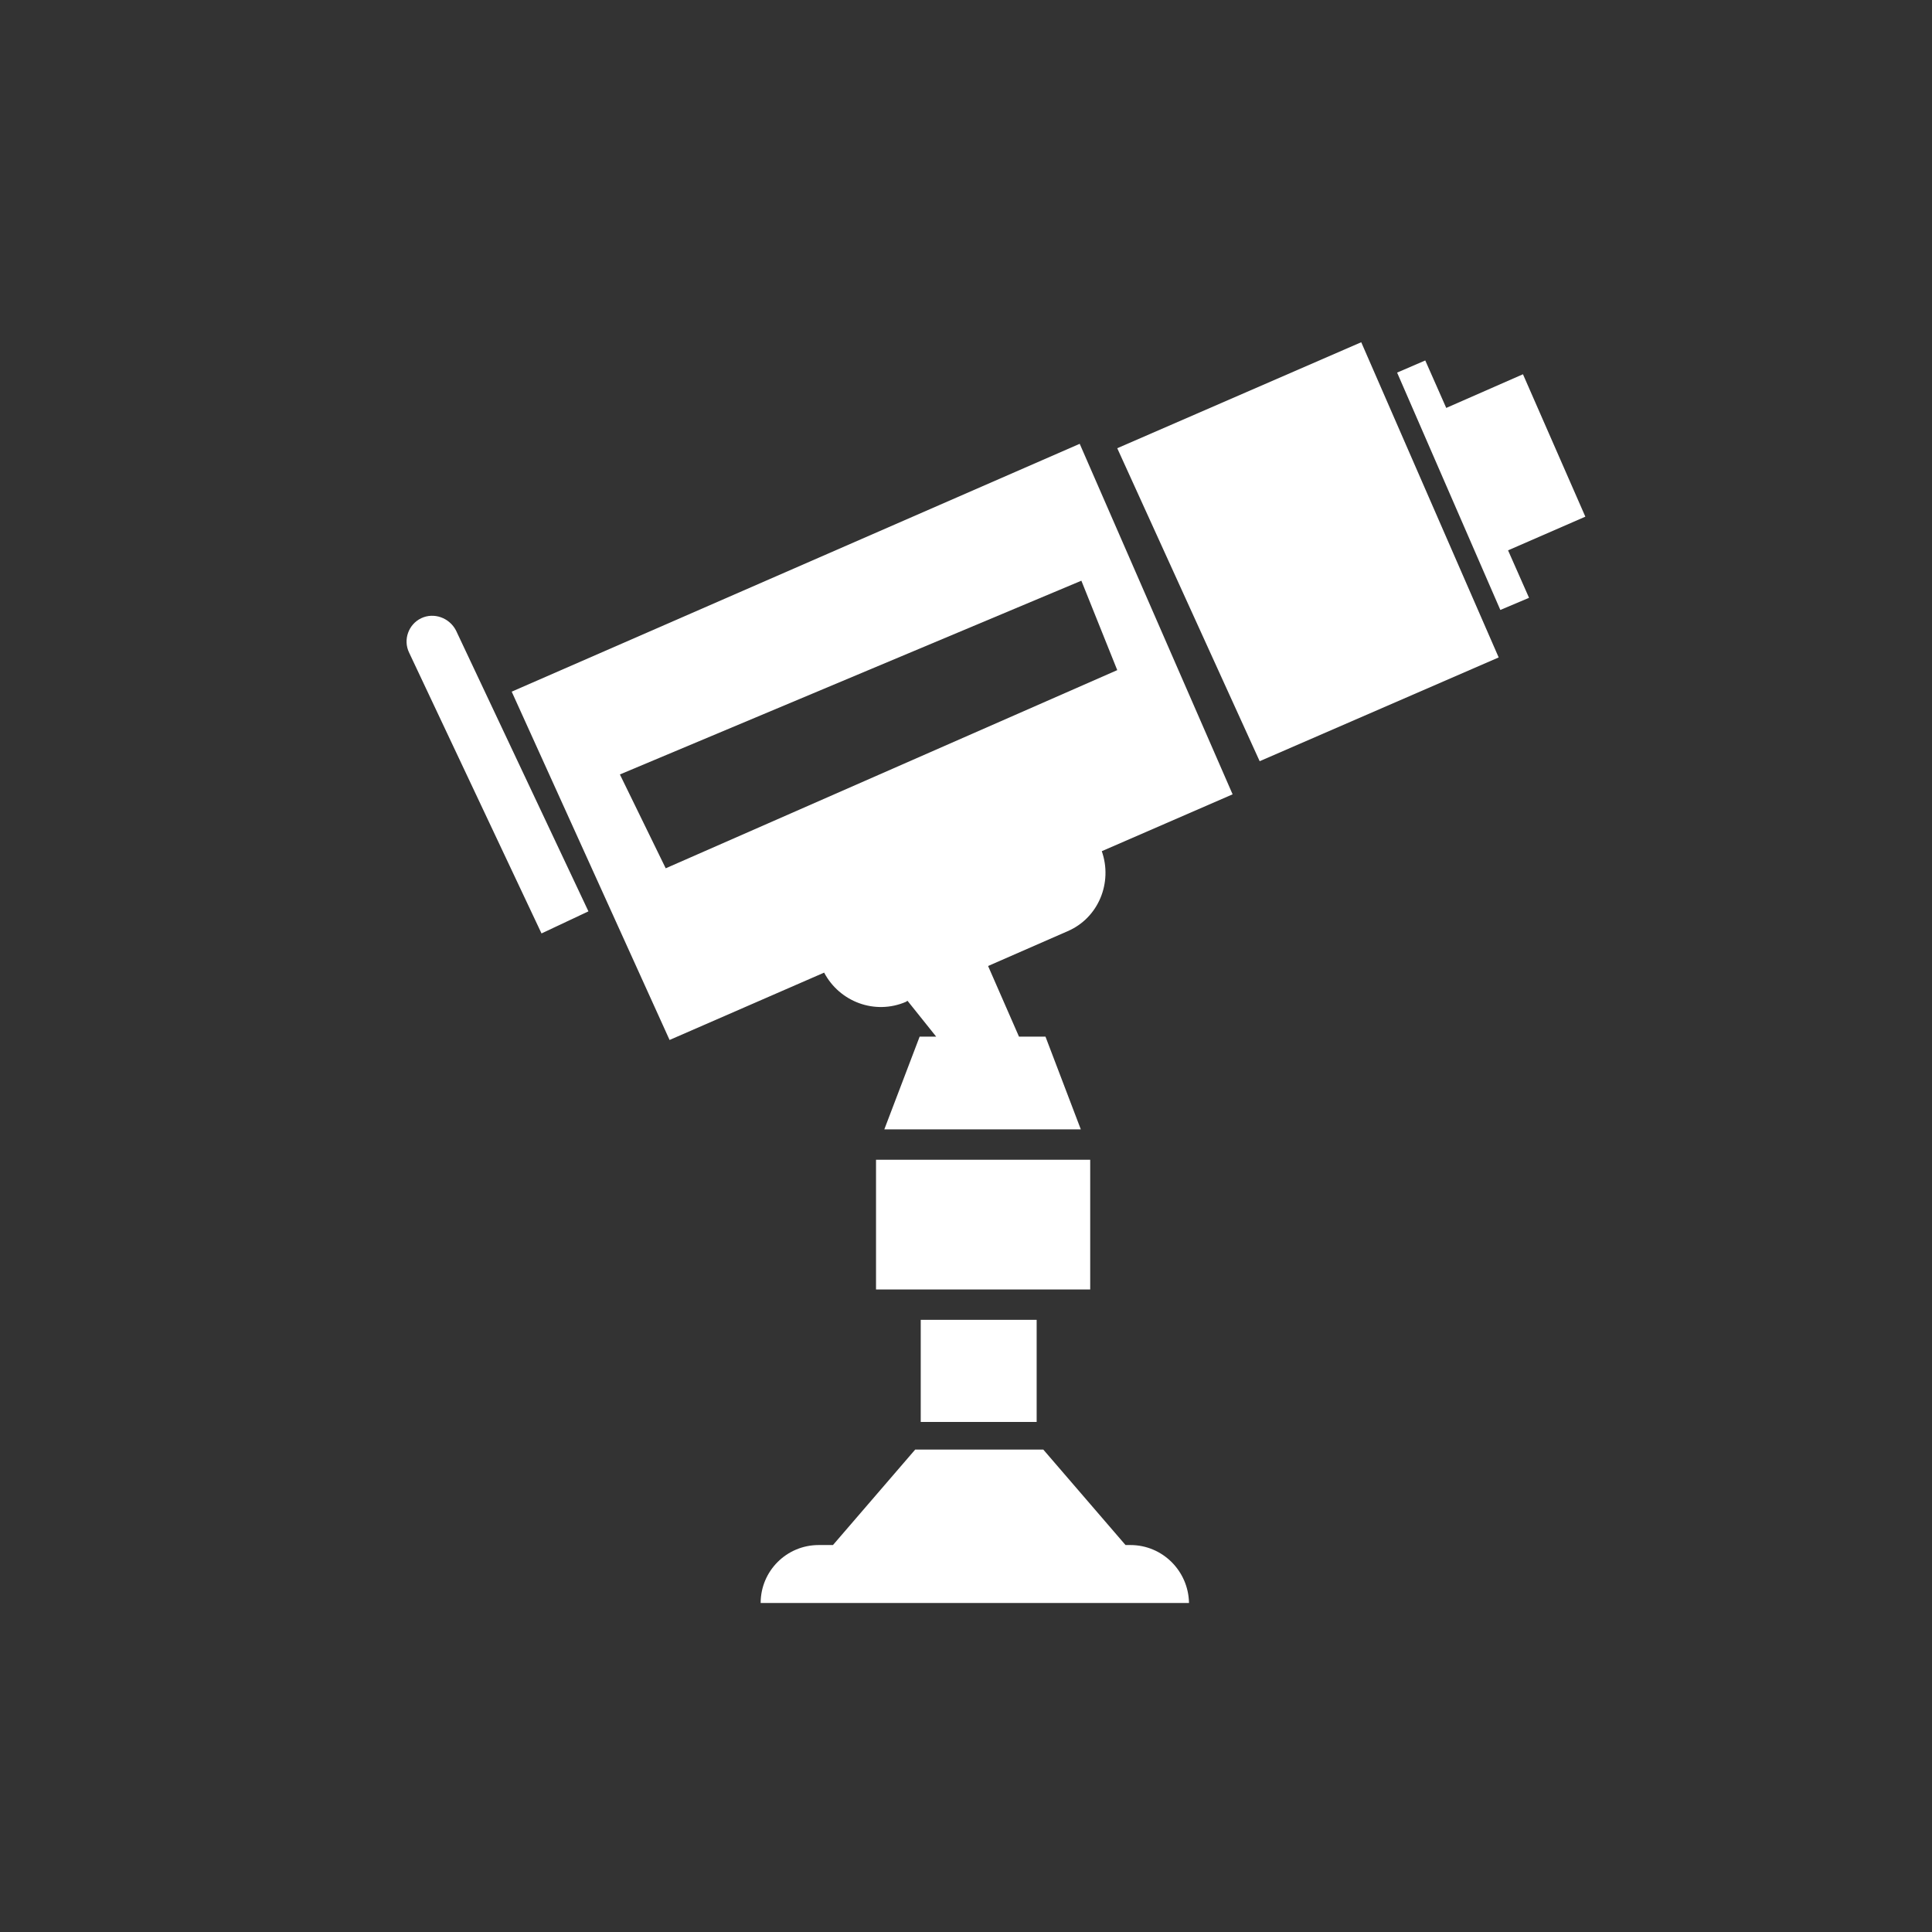 <?xml version="1.0" encoding="utf-8"?>
<!-- Generator: Adobe Illustrator 23.0.3, SVG Export Plug-In . SVG Version: 6.00 Build 0)  -->
<svg version="1.1" id="Layer_1" xmlns="http://www.w3.org/2000/svg" xmlns:xlink="http://www.w3.org/1999/xlink" x="0px" y="0px"
	 viewBox="0 0 350 350" style="enable-background:new 0 0 350 350;" xml:space="preserve">
<rect x="0" y="0" width="350" height="350" fill="#333333" stroke="none"/>
<g>
	<rect x="166.8" y="239.1" style="fill:#FFFFFF;" width="21" height="18.5"/>
	<rect x="158.7" y="210.1" style="fill:#FFFFFF;" width="38.8" height="23.5"/>
	<path style="fill:#FFFFFF;" d="M204.8,279.9h-0.9l-14.9-17.3h-23.2l-14.9,17.3h-2.6c-5.8,0-10.5,4.7-10.5,10.5h77.6
		C215.3,284.6,210.6,279.9,204.8,279.9z"/>
	<polygon style="fill:#FFFFFF;" points="202.4,81.2 228.2,137.9 271.5,119.1 246.6,62 	"/>
	<path style="fill:#FFFFFF;" d="M92.7,125.3l28.6,63.1l28-12.2c2.8,5.3,9.2,7.7,14.8,5.3l0.3-0.2l5.2,6.5h-3l-6.4,16.8h35.6
		l-6.4-16.8h-4.8L179,175l14.4-6.3c5.6-2.4,8.2-8.8,6.2-14.5l23.7-10.3l-27.7-63.5L92.7,125.3z M202.4,121.4l-81.8,35.9l-8.3-17
		l83.6-35.1L202.4,121.4z"/>
	<polygon style="fill:#FFFFFF;" points="287.2,93.6 275.9,67.8 262,73.9 258.2,65.3 253.1,67.5 271.8,110.5 277,108.3 273.2,99.7 	
		"/>
	<path style="fill:#FFFFFF;" d="M76.3,112c-2.3,1.1-3.3,3.9-2.2,6.2l24,50.9l8.5-4l-24-50.9C81.4,111.9,78.6,110.9,76.3,112z"/>
</g>
</svg>
